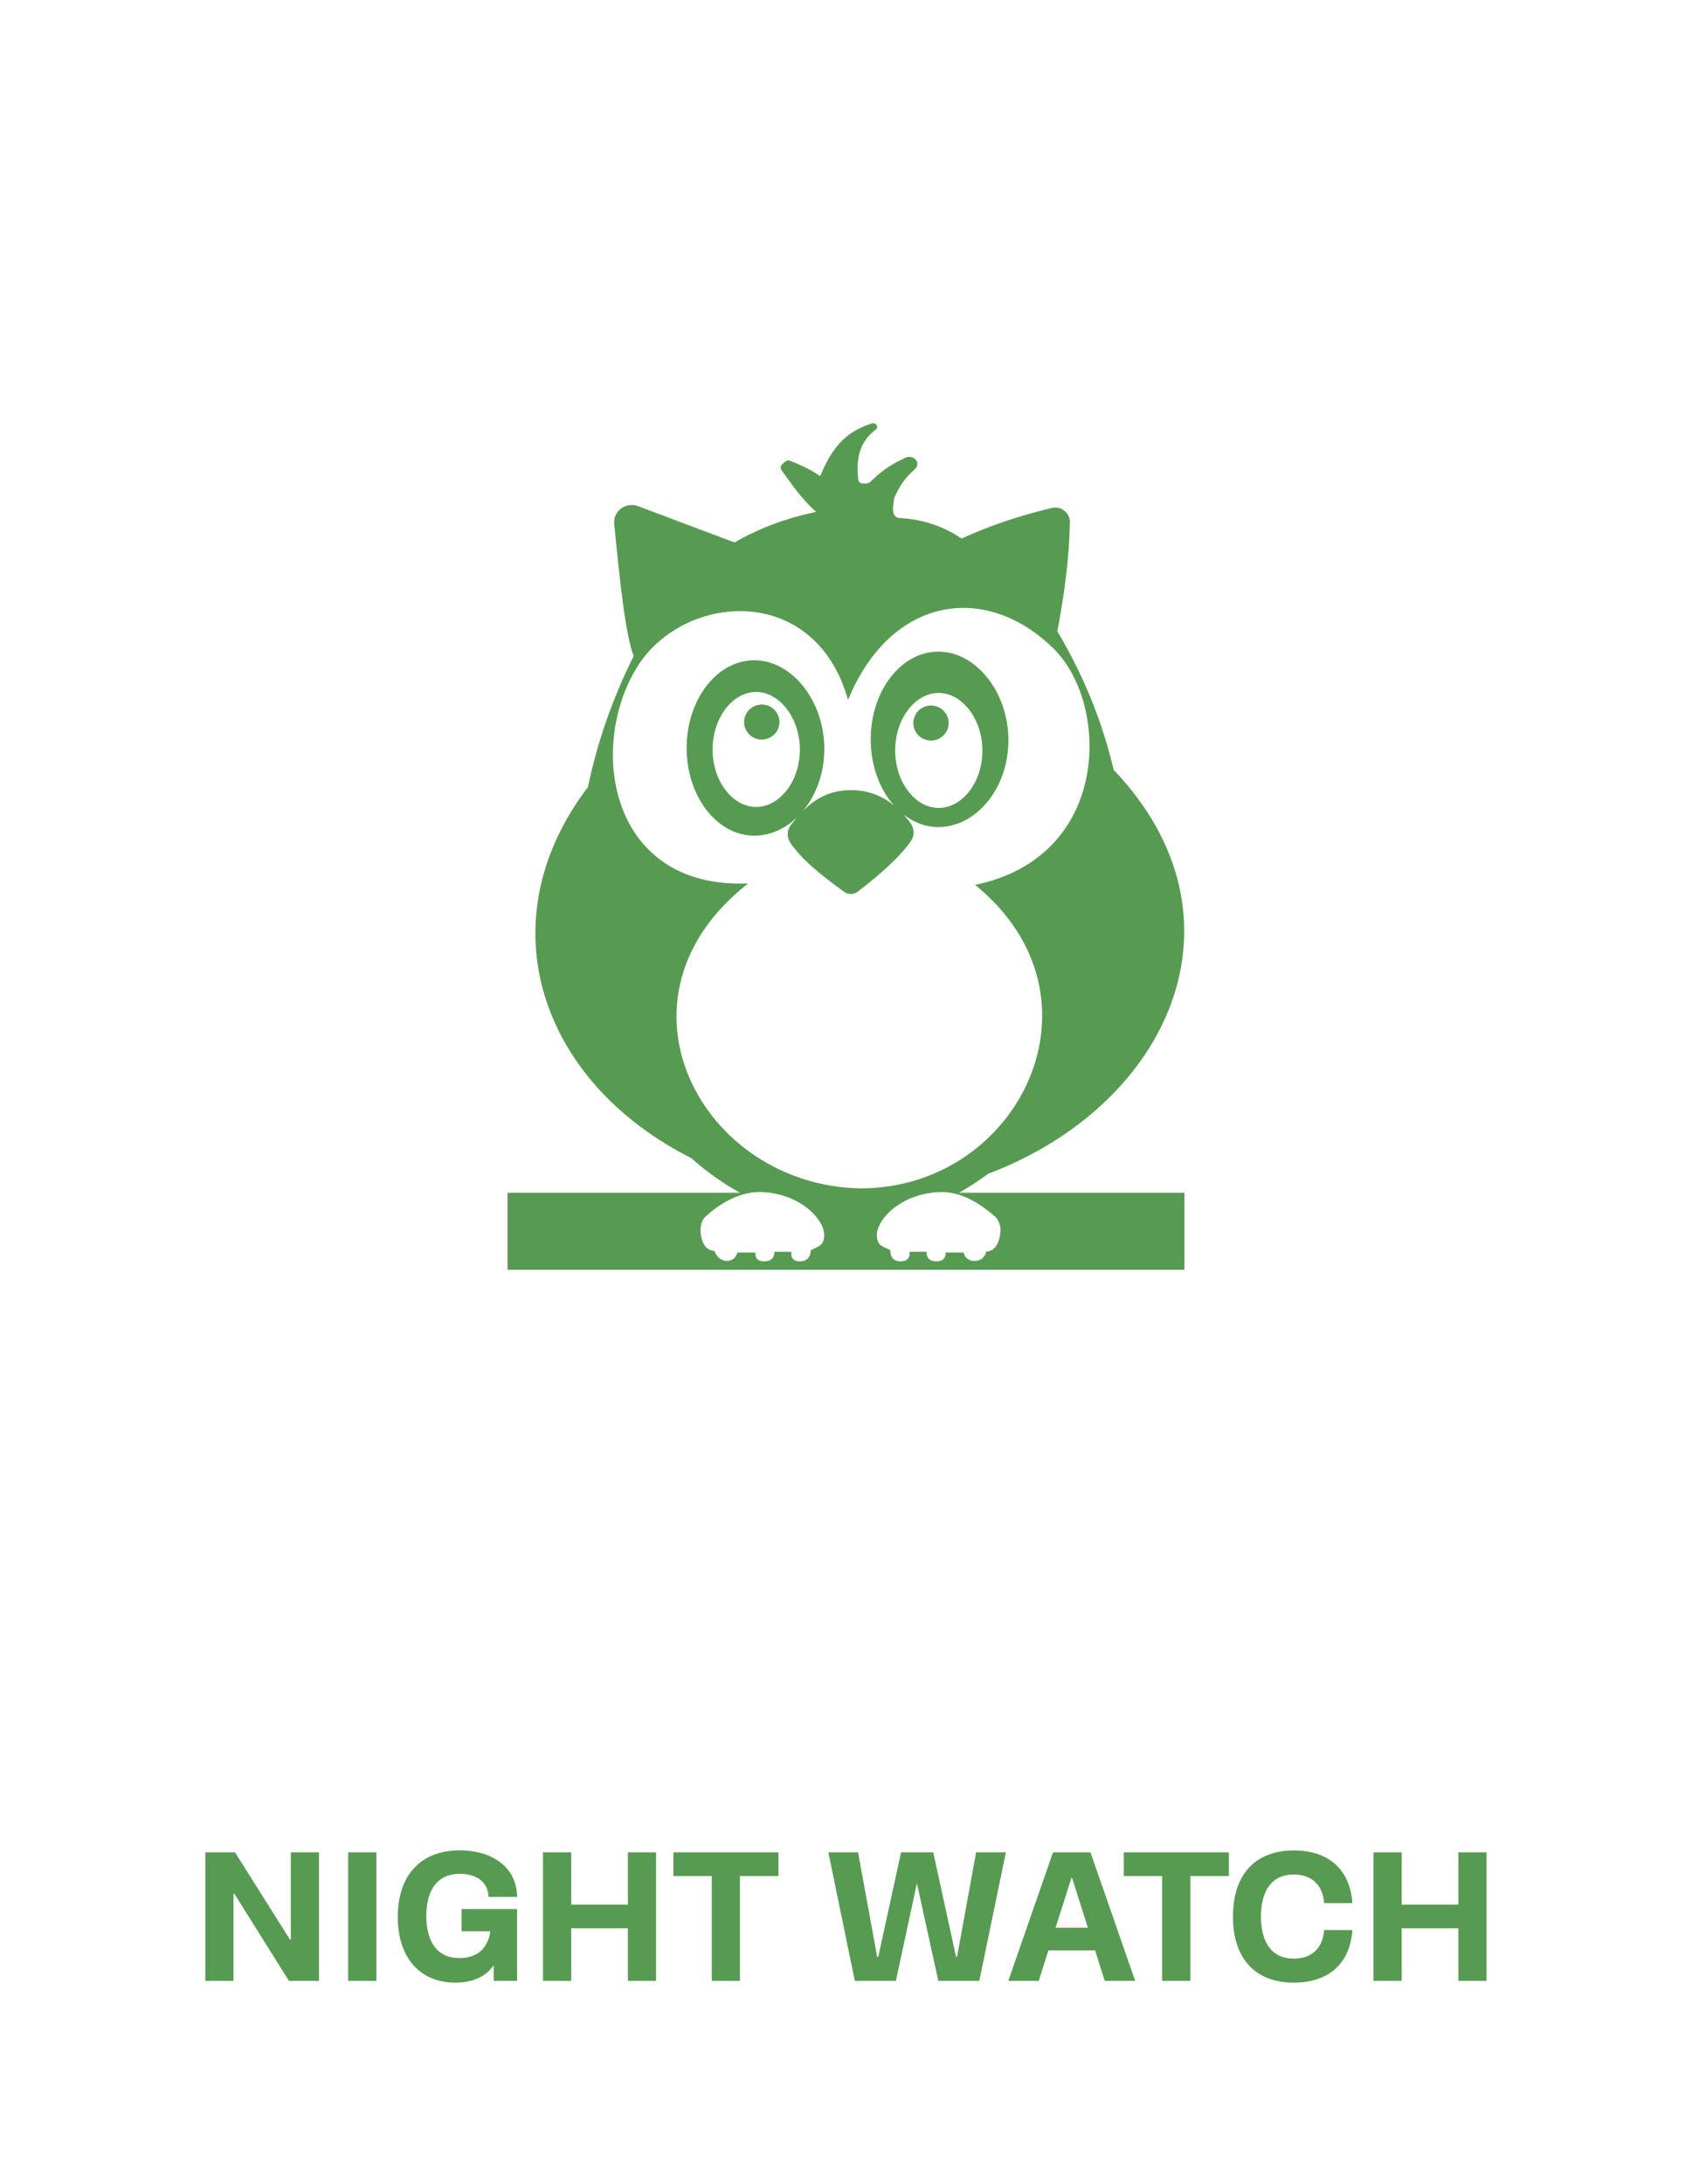 <svg width="100" height="129" viewBox="0 0 100 129" fill="none" xmlns="http://www.w3.org/2000/svg">
<path d="M12.134 117H13.799V111.865H13.858L17.075 117H18.853V109.411H17.188V114.567H17.14L13.89 109.411H12.134V117Z" fill="#569B51"/>
<path d="M20.577 117H22.242V109.411H20.577V117Z" fill="#569B51"/>
<path d="M27.28 114.073H28.977C28.875 114.895 28.355 115.657 27.162 115.657C25.723 115.657 25.196 114.535 25.196 113.165C25.196 111.774 25.75 110.678 27.189 110.678C28.145 110.678 28.849 111.151 28.87 112.042H30.562C30.535 110.189 28.972 109.292 27.173 109.292C24.831 109.292 23.51 110.802 23.51 113.224C23.51 115.609 24.788 117.107 26.931 117.107C27.919 117.107 28.747 116.742 29.176 116.071L29.182 117H30.562V112.762H27.28V114.073Z" fill="#569B51"/>
<path d="M32.093 117H33.758V113.896H37.109V117H38.774V109.411H37.109V112.499H33.758V109.411H32.093V117Z" fill="#569B51"/>
<path d="M42.067 117H43.732V110.812H46.009V109.411H39.8V110.812H42.067V117Z" fill="#569B51"/>
<path d="M50.521 117H52.949L54.19 111.237L55.457 117H57.879L59.448 109.411H57.691L56.563 115.582H56.504L55.156 109.411H53.255L51.907 115.582H51.842L50.714 109.411H48.958L50.521 117Z" fill="#569B51"/>
<path d="M65.291 117H67.091L64.448 109.411H62.235L59.593 117H61.392L61.961 115.201H64.722L65.291 117ZM62.386 113.863L63.32 110.925H63.363L64.298 113.863H62.386Z" fill="#569B51"/>
<path d="M68.686 117H70.351V110.812H72.628V109.411H66.419V110.812H68.686V117Z" fill="#569B51"/>
<path d="M76.463 117.107C78.451 117.107 79.783 116.055 79.928 114.003H78.257C78.177 115.077 77.522 115.689 76.463 115.689C75.164 115.689 74.524 114.728 74.524 113.203C74.524 111.683 75.164 110.721 76.463 110.721C77.522 110.721 78.177 111.333 78.257 112.408H79.928C79.783 110.356 78.451 109.298 76.463 109.298C74.234 109.298 72.87 110.673 72.87 113.203C72.87 115.738 74.234 117.107 76.463 117.107Z" fill="#569B51"/>
<path d="M81.174 117H82.839V113.896H86.19V117H87.856V109.411H86.19V112.499H82.839V109.411H81.174V117Z" fill="#569B51"/>
<path d="M55.022 43.743C55.598 43.743 56.066 43.279 56.066 42.708C56.066 42.137 55.599 41.673 55.022 41.673C54.446 41.673 53.979 42.137 53.979 42.708C53.979 43.279 54.446 43.743 55.022 43.743Z" fill="#569B51"/>
<path d="M45.022 43.684C45.598 43.684 46.066 43.221 46.066 42.65C46.066 42.078 45.599 41.615 45.022 41.615C44.446 41.615 43.979 42.078 43.979 42.65C43.979 43.221 44.446 43.684 45.022 43.684Z" fill="#569B51"/>
<path fill-rule="evenodd" clip-rule="evenodd" d="M53.814 48.62C54.047 48.94 54.059 49.365 53.83 49.688C53.11 50.703 51.947 51.699 50.701 52.661C50.586 52.751 50.443 52.8 50.296 52.803C50.149 52.805 50.005 52.76 49.886 52.674C48.561 51.716 47.388 50.783 46.707 49.775C46.49 49.455 46.507 49.032 46.744 48.726C46.872 48.561 47.002 48.401 47.134 48.249C46.422 48.946 45.528 49.36 44.583 49.36C42.373 49.36 40.581 47.041 40.581 44.179C40.581 41.319 42.373 38.999 44.583 38.999C46.793 38.999 48.718 41.377 48.718 44.238C48.718 45.692 48.221 46.992 47.441 47.917C48.181 47.171 49.049 46.671 50.298 46.671C51.328 46.671 52.156 47.028 52.823 47.563C51.988 46.614 51.461 45.221 51.461 43.669C51.461 40.808 53.252 38.489 55.462 38.489C57.672 38.489 59.598 40.867 59.598 43.728C59.598 46.589 57.672 48.85 55.462 48.85C54.708 48.85 54.002 48.58 53.4 48.11C53.548 48.273 53.685 48.444 53.814 48.62ZM58.062 44.34C58.062 46.216 56.864 47.722 55.477 47.722C54.09 47.722 52.906 46.201 52.906 44.326C52.906 42.45 54.09 40.93 55.477 40.93C56.864 40.93 58.062 42.464 58.062 44.34ZM47.273 44.282C47.273 46.157 46.074 47.664 44.687 47.664C43.3 47.664 42.116 46.143 42.116 44.267C42.116 42.392 43.3 40.872 44.687 40.872C46.074 40.872 47.273 42.406 47.273 44.282Z" fill="#569B51"/>
<path fill-rule="evenodd" clip-rule="evenodd" d="M58.398 69.333C57.847 69.744 57.273 70.118 56.679 70.453L70 70.454V75H30V70.454H43.737C42.707 69.881 41.742 69.193 40.85 68.403C31.871 63.871 28.706 54.432 34.749 46.487C35.274 43.946 36.16 41.344 37.452 38.744C36.966 37.505 36.632 34.306 36.306 30.995C36.191 30.224 36.968 29.617 37.712 29.897L43.413 32.041C44.915 31.173 46.532 30.589 48.241 30.234C47.519 29.623 46.839 28.69 46.163 27.731C46.069 27.519 46.248 27.389 46.414 27.268C46.427 27.259 46.44 27.249 46.453 27.239C46.55 27.168 46.691 27.203 46.799 27.259C47.437 27.508 47.997 27.796 48.476 28.125C49.072 26.687 49.819 25.523 51.539 25.01C51.761 24.944 51.956 25.224 51.762 25.371C50.732 26.148 50.599 27.181 50.727 28.333C50.738 28.437 50.814 28.53 50.919 28.549C51.065 28.576 51.268 28.587 51.438 28.464C52.036 27.88 52.567 27.48 53.417 27.083C53.938 26.763 54.508 27.321 54.054 27.728C53.399 28.299 53.136 28.798 52.858 29.393C52.853 29.426 52.846 29.465 52.838 29.509C52.773 29.881 52.651 30.572 53.174 30.598C54.25 30.654 55.559 30.945 56.826 31.808C58.498 31.048 60.25 30.462 62.069 30.026C62.679 29.819 63.302 30.306 63.229 30.934C63.192 32.873 62.928 35.005 62.489 37.287C64.089 39.971 65.178 42.732 65.818 45.471C74.145 54.198 69.143 65.268 58.398 69.333ZM50.119 41.338C52.668 35.174 58.289 34.382 62.28 38.322C65.593 41.592 65.678 50.606 57.63 52.267C65.812 58.912 60.224 70.191 50.879 70.191C41.49 70.06 35.499 59 44.218 52.18C36.08 52.53 34.693 44.211 37.645 39.415C40.345 35.029 48.152 34.344 50.119 41.338ZM42.221 73.878C41.371 73.863 41.401 72.625 41.401 72.625C41.401 72.625 41.416 72.129 41.654 71.903C42.432 71.167 43.602 70.418 44.858 70.41C46.816 70.417 48.213 71.522 48.602 72.454C48.673 72.627 48.711 72.793 48.711 72.945C48.711 73.484 48.456 73.597 48.17 73.724C48.085 73.762 47.997 73.801 47.912 73.853C47.912 73.853 47.943 74.504 47.288 74.504C46.632 74.504 46.781 73.936 46.781 73.936H45.767C45.767 73.936 45.827 74.49 45.186 74.504C44.545 74.519 44.65 73.98 44.65 73.98H43.577C43.427 74.656 42.487 74.66 42.221 73.878ZM58.286 73.922C59.136 73.907 59.135 72.625 59.135 72.625C59.135 72.625 59.136 72.188 58.808 71.852C57.99 71.159 56.934 70.418 55.678 70.41C53.72 70.417 52.323 71.522 51.934 72.454C51.863 72.627 51.825 72.793 51.825 72.945C51.825 73.484 52.08 73.597 52.366 73.724C52.451 73.762 52.539 73.801 52.624 73.853C52.624 73.853 52.563 74.504 53.219 74.504C53.874 74.504 53.755 73.936 53.755 73.936H54.769C54.769 73.936 54.679 74.49 55.32 74.504C55.961 74.519 55.886 73.98 55.886 73.98H56.959C57.059 74.656 58.152 74.665 58.286 73.922Z" fill="#569B51"/>
</svg>
